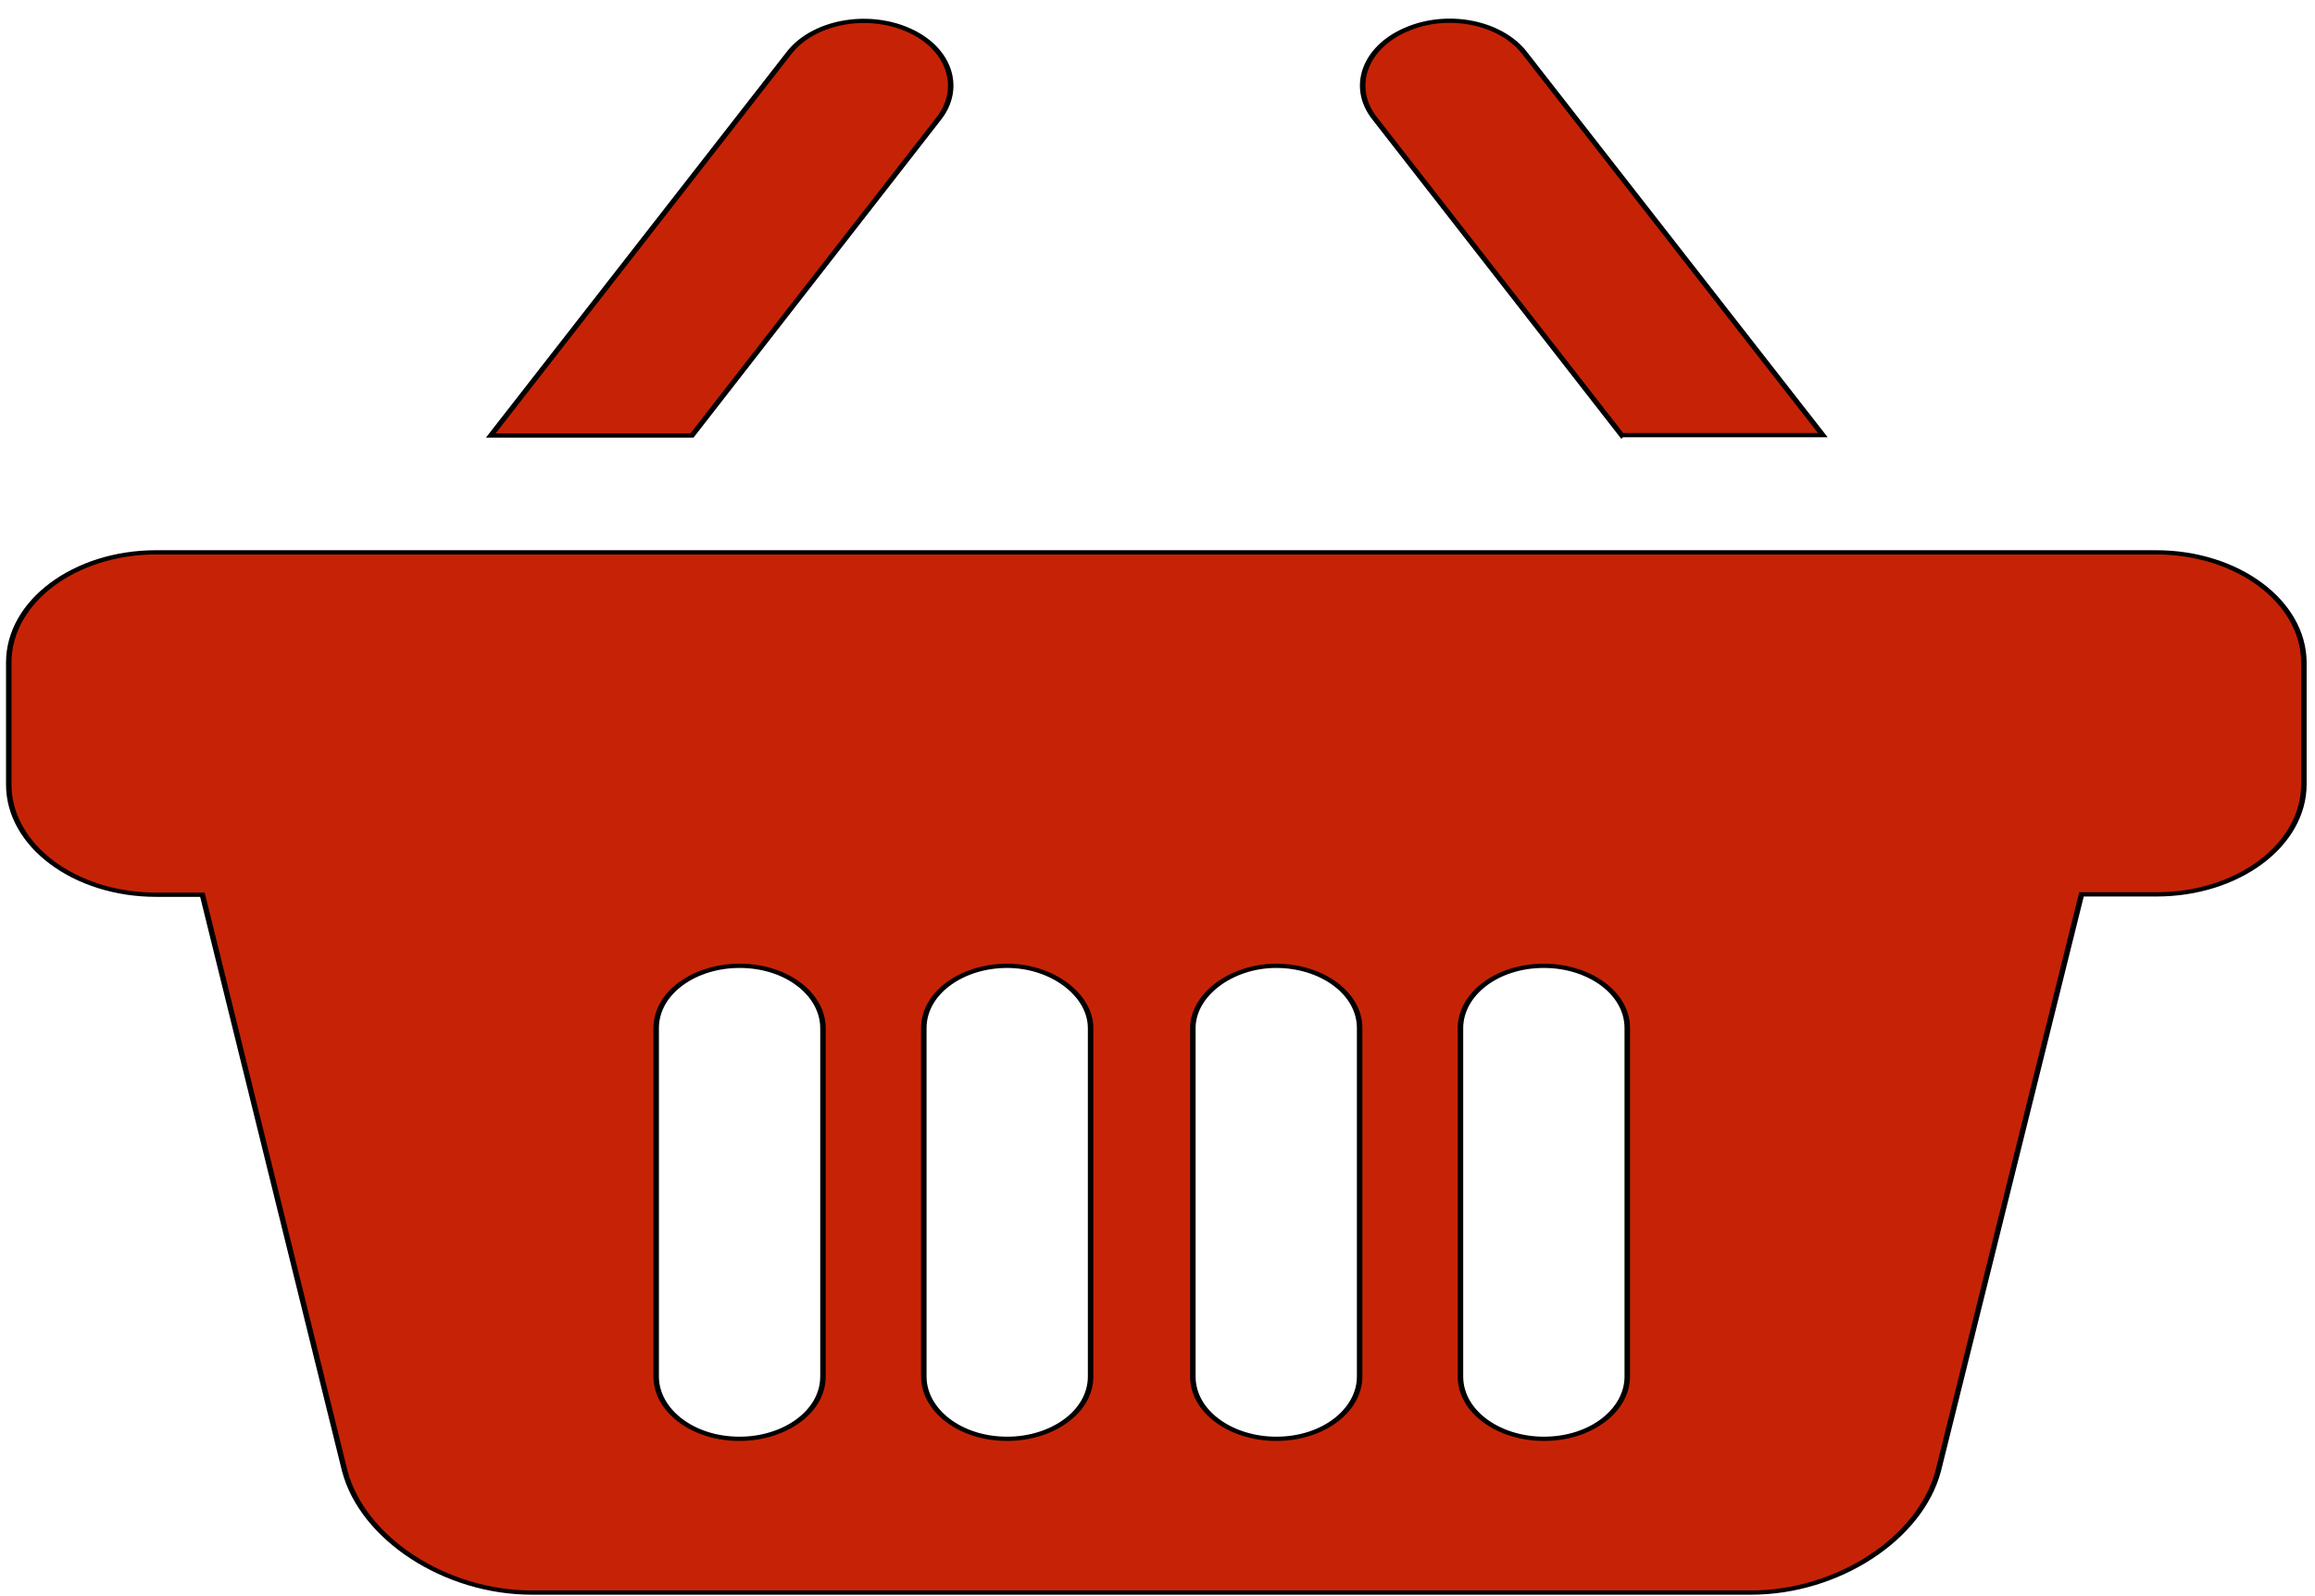 <svg width="580" height="400" xmlns="http://www.w3.org/2000/svg" style="vector-effect: non-scaling-stroke;" stroke="null">
 <rect width="100%" height="100%" fill="#333333" stroke="none"/>
 <!-- Created with SVG Editor - http://github.com/mzalive/SVG Editor/ -->

 <g stroke="null">
  <title stroke="null">background</title>
  <rect stroke="null" fill="#fff" id="canvas_background" height="402" width="582" y="-1" x="-1"/>
  <g style="vector-effect: non-scaling-stroke;" stroke="null" display="none" overflow="visible" y="0" x="0" height="100%" width="100%" id="canvasGrid">
   <rect stroke="null" fill="url(#gridpattern)" stroke-width="0" y="0" x="0" height="100%" width="100%"/>
  </g>
 </g>
 <g stroke="null">
  <title stroke="null">Layer 1</title>
  <!-- Created with SVG Editor - http://github.com/mzalive/SVG Editor/ -->
  <!-- Created with SVG Editor - http://github.com/mzalive/SVG Editor/ -->
  <g stroke="null" id="svg_59">
   <g stroke="null" transform="matrix(1.378,0,0,1.062,-15153.886,-7823.91) " id="svg_58">
    <title stroke="null" transform="translate(1.8189894035458565e-12,0) translate(0,-1.8189894035458565e-12) translate(-1.8189894035458565e-12,0) translate(-16.436,-12.781) translate(0,-9.094947017729282e-13) translate(-1.8189894035458565e-12,-9.094947017729282e-13) translate(24.654,-154.048) translate(-1.8189894035458565e-12,0.858) translate(10909.033,0) translate(0,7523.472) ">Layer 1</title>
    <g stroke="null" id="svg_49">
     <path stroke="null" d="m11291.848,7469.83l36.579,0l-54.226,-90.185c-4.37,-7.308 -14.051,-9.799 -21.59,-5.481c-7.539,4.235 -10.108,13.619 -5.654,20.927l44.89,74.739z" fill="#c62306" id="svg_52"/>
     <path stroke="null" d="m11167.715,7395.091c4.369,-7.308 1.885,-16.692 -5.654,-20.927c-7.539,-4.235 -17.219,-1.827 -21.588,5.481l-54.227,90.268l36.58,0l44.889,-74.822l0,0z" fill="#c62306" id="svg_51"/>
     <path stroke="null" d="m11388.994,7497.483l-363.57,0c-14.82,0 -26.814,11.626 -26.814,25.993l0,28.816c0,14.367 11.993,25.993 26.814,25.993l8.395,0l25.872,135.943c3.255,16.026 18.333,28.732 34.01,28.732l77.785,0c6.853,0 15.763,0 24.843,0l16.448,0c9.081,0 17.991,0 24.843,0l77.786,0c15.676,0 30.754,-12.706 34.009,-28.732l26.043,-136.026l13.622,0c14.82,0 26.813,-11.626 26.813,-25.993l0,-28.816c-0.086,-14.283 -12.078,-25.91 -26.898,-25.91l-0,0zm-242.352,194.487c0,8.387 -7.025,14.7 -15.163,14.7c-8.652,0 -15.163,-6.811 -15.163,-14.7l0,-82.212c0,-8.388 7.024,-14.699 15.163,-14.699c8.652,0 15.163,6.81 15.163,14.699l0,82.212zm48.659,0c0,8.387 -7.025,14.7 -15.163,14.7c-8.652,0 -15.163,-6.811 -15.163,-14.7l0,-82.212c0,-8.388 7.025,-14.699 15.163,-14.699c8.138,0 15.163,6.81 15.163,14.699l0,82.212zm48.915,0c0,7.889 -6.51,14.7 -15.162,14.7c-8.138,0 -15.163,-6.313 -15.163,-14.7l0,-82.212c0,-7.89 7.025,-14.699 15.163,-14.699c8.138,0 15.162,6.311 15.162,14.699l0,82.212zm48.66,0c0,7.889 -6.512,14.7 -15.164,14.7c-8.137,0 -15.164,-6.313 -15.164,-14.7l0,-82.212c0,-7.89 6.512,-14.699 15.164,-14.699c8.139,0 15.164,6.311 15.164,14.699l0,82.212z" fill="#c62306" id="svg_50"/>
    </g>
   </g>
  </g>
 </g>
</svg>